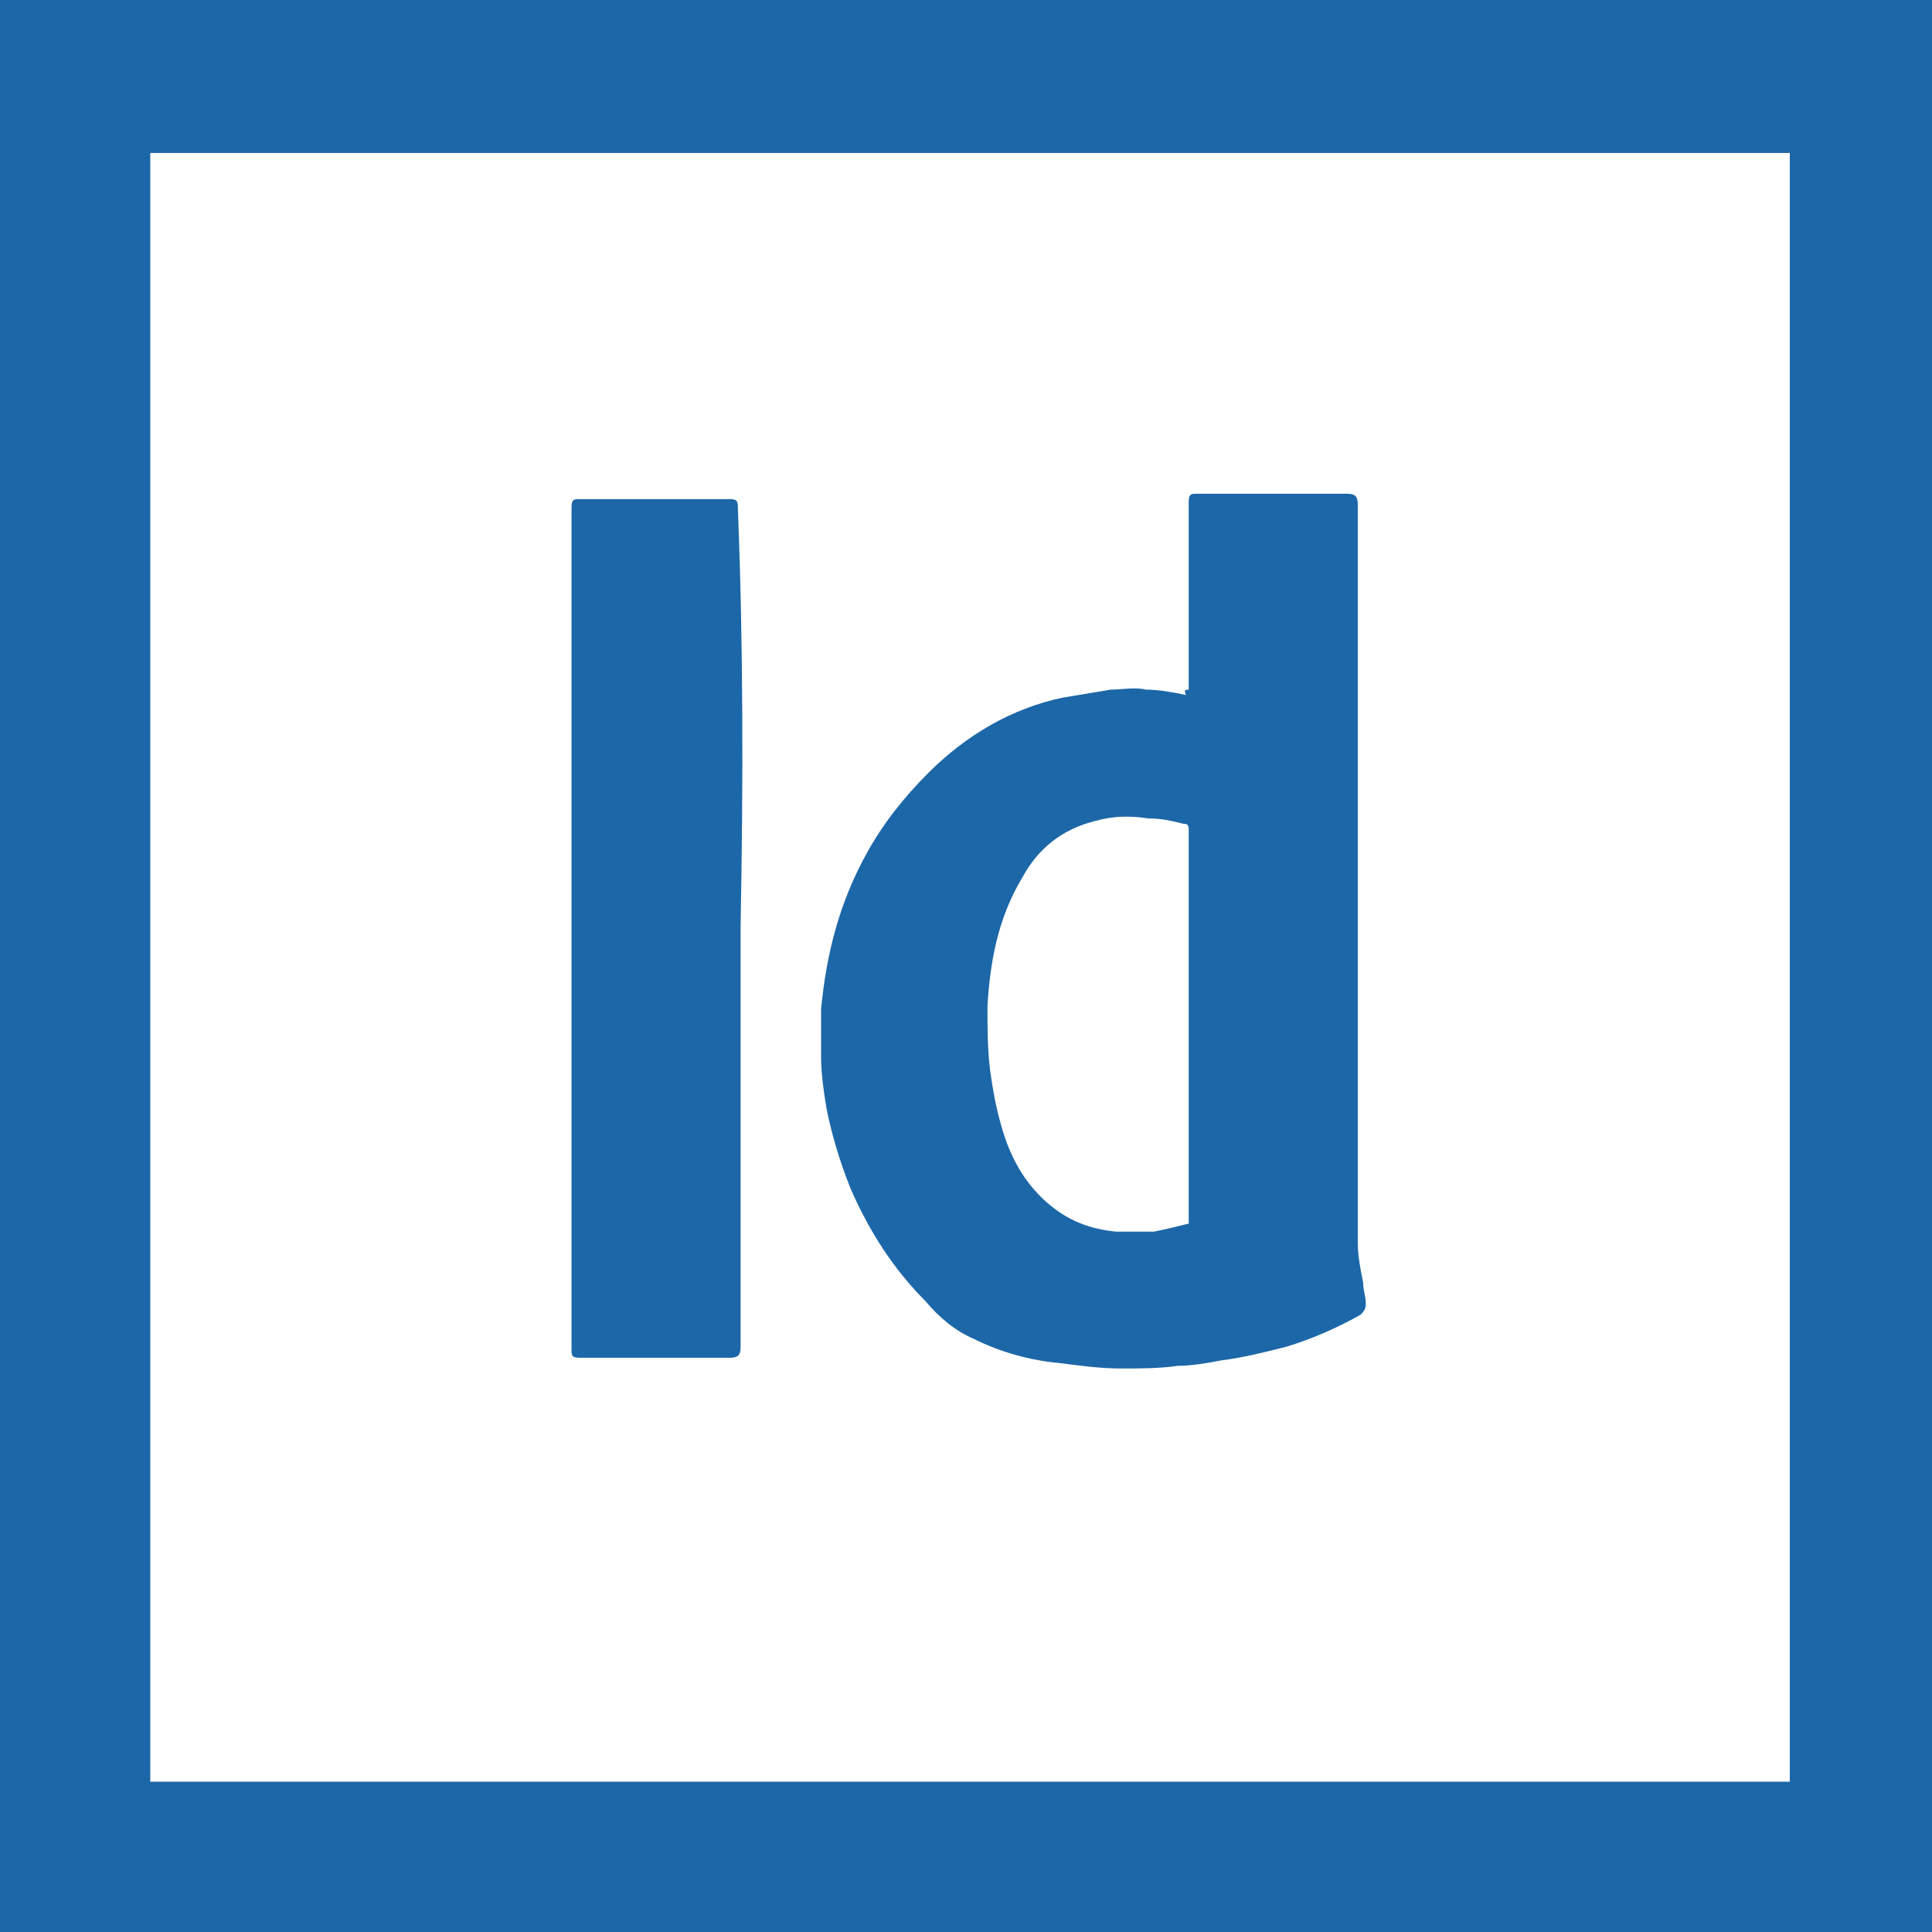 <?xml version="1.0" encoding="utf-8"?>
<!-- Generator: Adobe Illustrator 21.1.0, SVG Export Plug-In . SVG Version: 6.00 Build 0)  -->
<svg version="1.1" id="Layer_1" xmlns="http://www.w3.org/2000/svg" xmlns:xlink="http://www.w3.org/1999/xlink" x="0px" y="0px"
	 viewBox="0 0 72 72" style="enable-background:new 0 0 72 72;" xml:space="preserve">
<style type="text/css">
	.st0{fill:#1C67A8;}
</style>
<g>
	<g>
		<path class="st0" d="M72,72c-24,0-48,0-72,0C0,48,0,24,0,0c24,0,48,0,72,0C72,24,72,48,72,72z M5.6,66.4c20.4,0,40.7,0,61.1,0
			c0-20.2,0-40.4,0-60.7c-20.4,0-40.7,0-61.1,0C5.6,25.9,5.6,46.1,5.6,66.4z"/>
		<path class="st0" d="M44.3,25.7c0-0.1,0-0.2,0-0.2c0-2.3,0-4.5,0-6.8c0-0.3,0.1-0.3,0.3-0.3c1.9,0,3.7,0,5.6,0
			c0.3,0,0.4,0.1,0.4,0.4c0,5.6,0,11.3,0,16.9c0,3.5,0,7,0,10.6c0,0.5,0.1,1,0.2,1.5c0,0.3,0.1,0.5,0.1,0.8c0,0.2-0.1,0.3-0.2,0.4
			c-0.9,0.5-1.8,0.9-2.8,1.2c-0.8,0.2-1.6,0.4-2.4,0.5c-0.5,0.1-1.1,0.2-1.6,0.2C43.2,51,42.5,51,41.8,51c-0.8,0-1.5-0.1-2.3-0.2
			c-1.1-0.1-2.2-0.4-3.2-0.9c-0.7-0.3-1.3-0.8-1.8-1.4c-1.2-1.2-2.1-2.6-2.8-4.2c-0.4-1-0.7-2-0.9-3c-0.1-0.6-0.2-1.3-0.2-1.9
			c0-0.6,0-1.2,0-1.8c0.2-2.1,0.7-4,1.7-5.8c0.6-1.1,1.4-2.1,2.3-3c1.4-1.4,3.1-2.4,5-2.8c0.6-0.1,1.2-0.2,1.8-0.3
			c0.4,0,0.9-0.1,1.3,0c0.5,0,1,0.1,1.5,0.2C44.1,25.7,44.2,25.7,44.3,25.7z M44.3,45.6c0-0.1,0-0.1,0-0.2c0-4.8,0-9.6,0-14.5
			c0-0.2-0.1-0.2-0.2-0.2c-0.4-0.1-0.8-0.2-1.3-0.2c-0.7-0.1-1.3-0.1-2,0.1c-1.2,0.3-2.1,1-2.7,2.1c-0.9,1.5-1.2,3.1-1.3,4.8
			c0,0.8,0,1.6,0.1,2.4c0.1,0.7,0.2,1.3,0.4,2c0.3,1.1,0.8,2.1,1.7,2.9c0.8,0.7,1.6,1,2.6,1.1c0.5,0,0.9,0,1.4,0
			C43.5,45.8,43.9,45.7,44.3,45.6z"/>
		<path class="st0" d="M27.6,34.5c0,5.2,0,10.4,0,15.7c0,0.3-0.1,0.4-0.4,0.4c-1.9,0-3.8,0-5.6,0c-0.3,0-0.3-0.1-0.3-0.3
			c0-10.5,0-21,0-31.4c0-0.3,0.1-0.3,0.3-0.3c1.9,0,3.7,0,5.6,0c0.3,0,0.3,0.1,0.3,0.4C27.7,24,27.7,29.2,27.6,34.5z"/>
	</g>
</g>
</svg>
